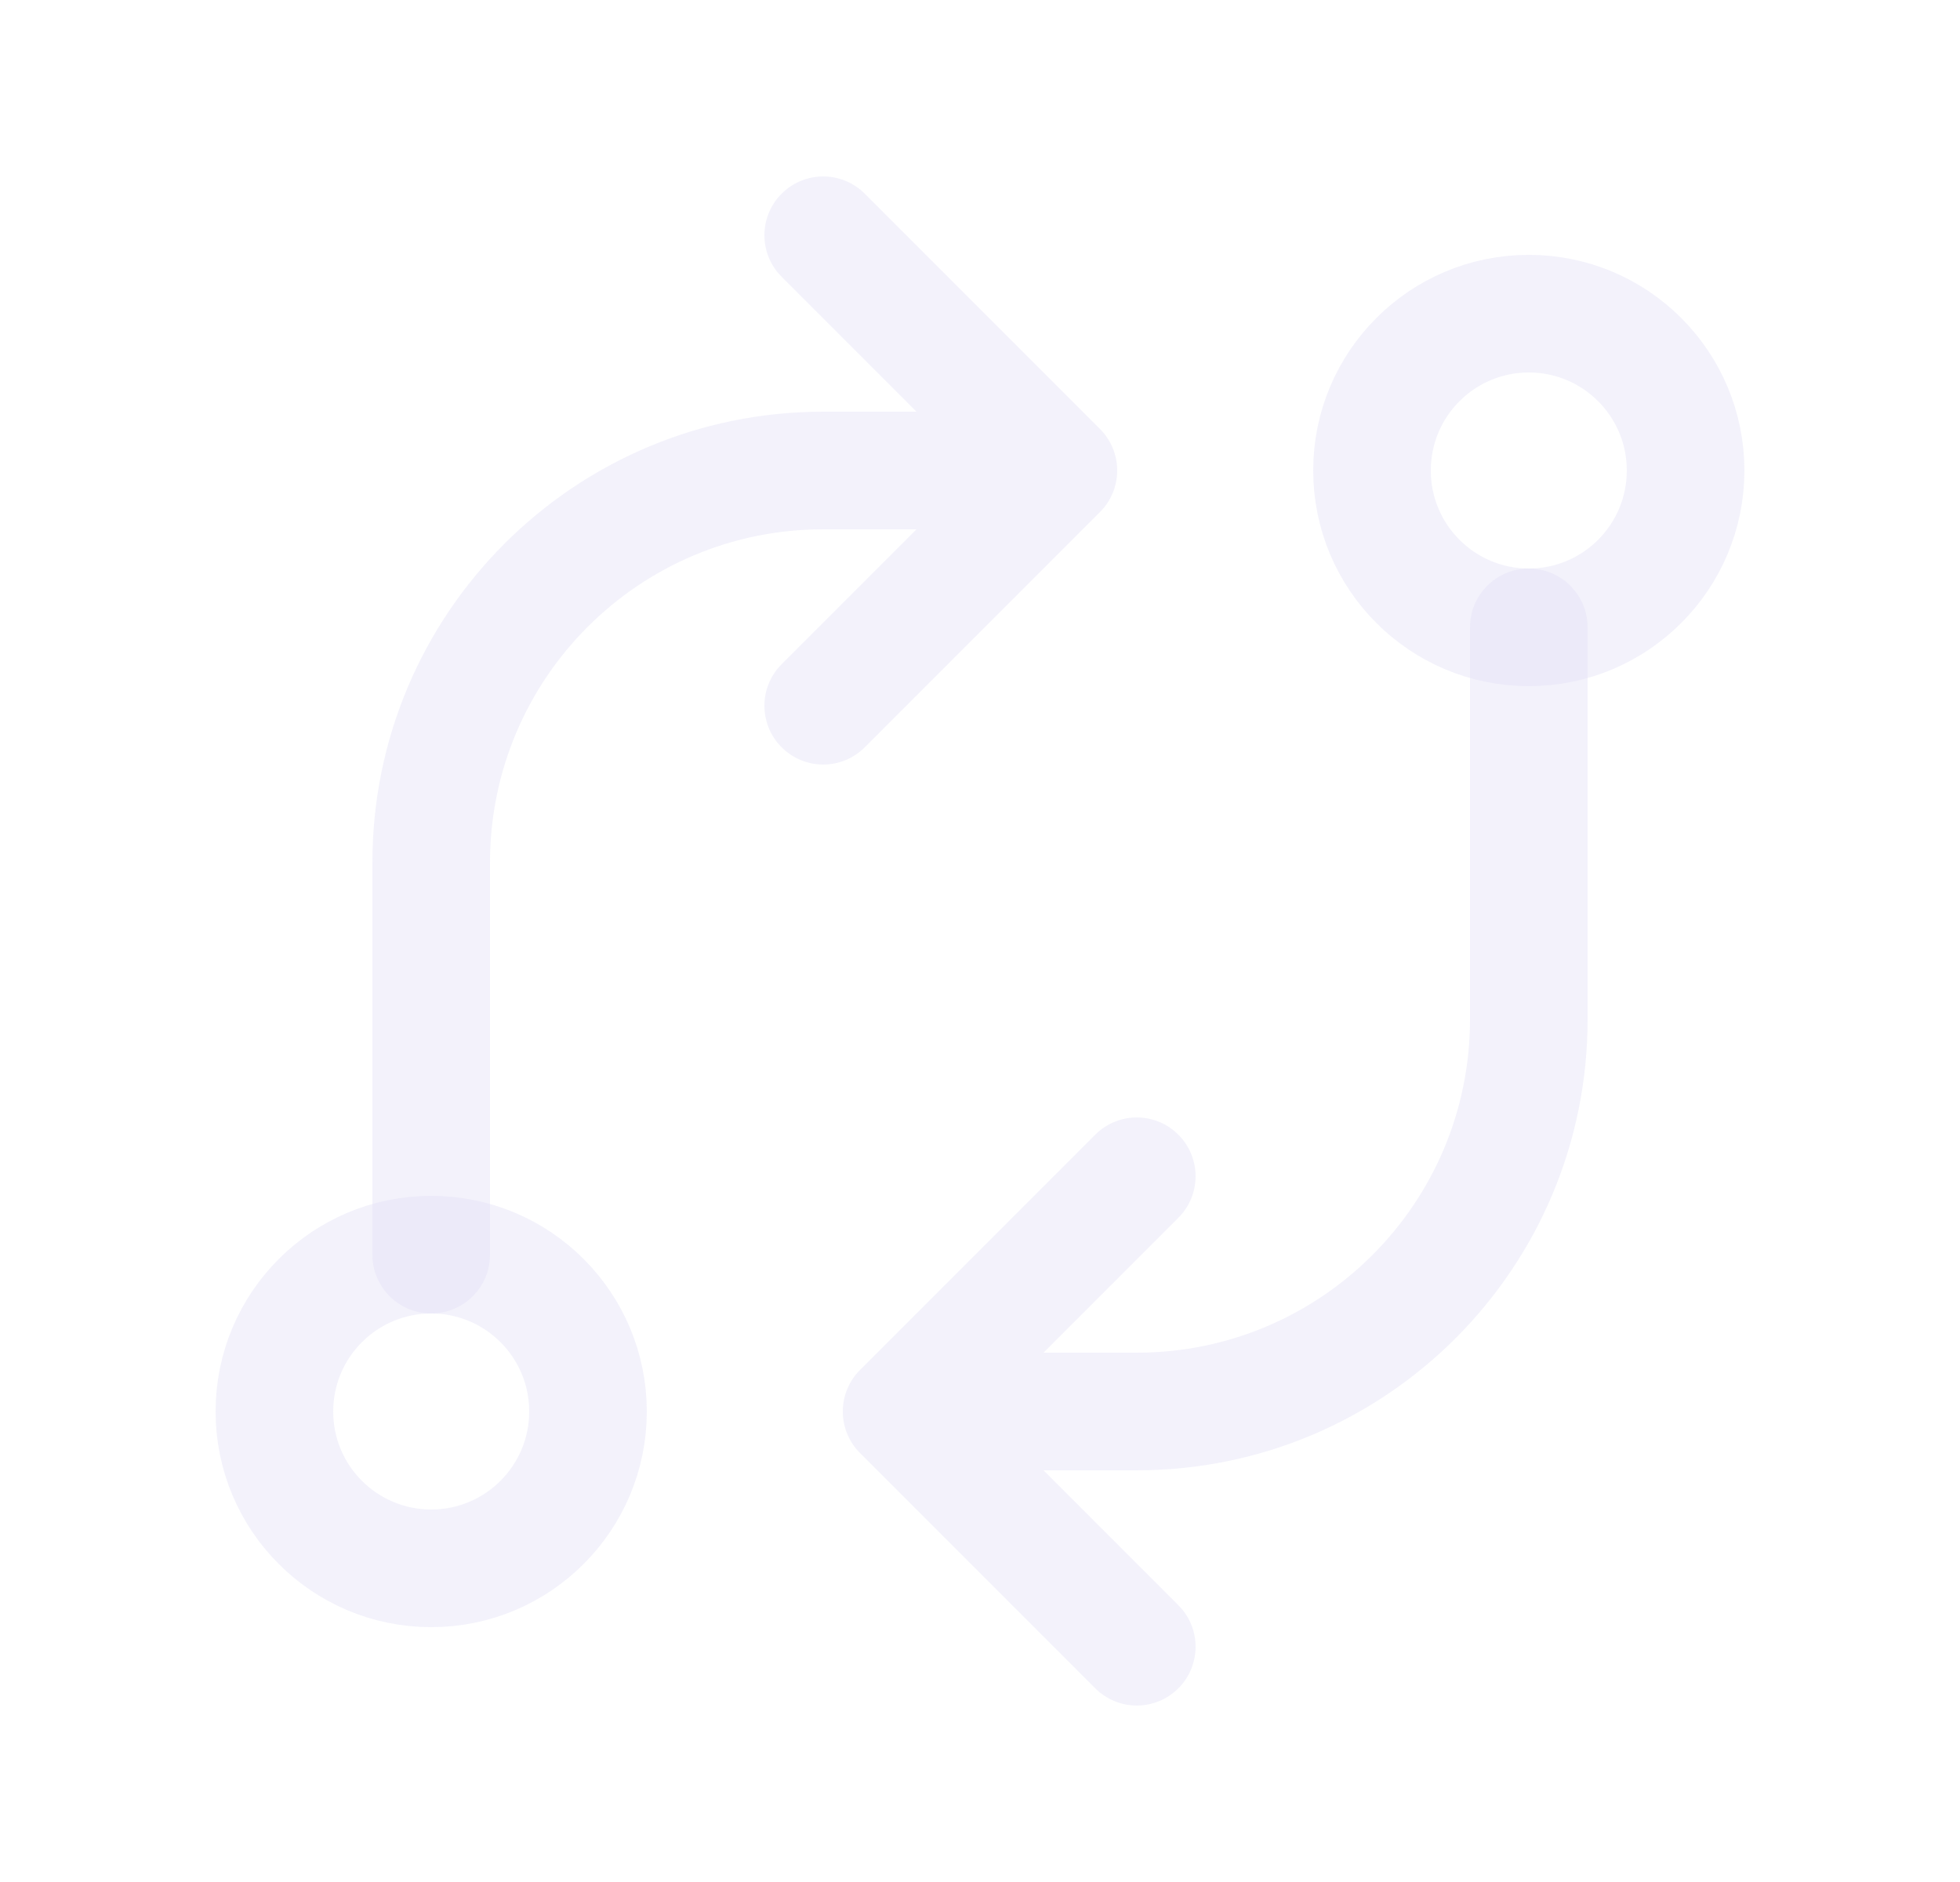 <svg width="25" height="24" viewBox="0 0 25 24" fill="none" xmlns="http://www.w3.org/2000/svg">
<circle cx="5.5" cy="18" r="2" stroke="#E1DEF5" stroke-opacity="0.4" stroke-width="1.5" stroke-linecap="round" stroke-linejoin="round"/>
<circle cx="19.5" cy="6" r="2" stroke="#E1DEF5" stroke-opacity="0.4" stroke-width="1.5" stroke-linecap="round" stroke-linejoin="round"/>
<path d="M20.25 8C20.25 7.586 19.914 7.25 19.5 7.25C19.086 7.25 18.75 7.586 18.75 8H20.25ZM11.5 18L10.97 17.47C10.755 17.684 10.691 18.007 10.807 18.287C10.923 18.567 11.197 18.75 11.5 18.75V18ZM15.03 15.53C15.323 15.237 15.323 14.763 15.03 14.47C14.737 14.177 14.263 14.177 13.97 14.47L15.03 15.53ZM13.97 21.53C14.263 21.823 14.737 21.823 15.03 21.53C15.323 21.237 15.323 20.763 15.03 20.47L13.97 21.53ZM12.03 17.47C11.737 17.177 11.263 17.177 10.97 17.47C10.677 17.763 10.677 18.237 10.97 18.53L12.03 17.47ZM18.75 8V13H20.25V8H18.75ZM18.75 13C18.75 15.347 16.847 17.25 14.5 17.25V18.75C17.676 18.75 20.25 16.176 20.25 13H18.75ZM14.5 17.25H11.5V18.75H14.5V17.25ZM12.03 18.53L15.03 15.53L13.97 14.47L10.97 17.47L12.03 18.53ZM15.03 20.47L12.03 17.47L10.97 18.53L13.97 21.53L15.03 20.47Z" fill="#E1DEF5" fill-opacity="0.4"/>
<path d="M4.75 16C4.75 16.414 5.086 16.75 5.5 16.75C5.914 16.75 6.25 16.414 6.25 16H4.75ZM13.5 6V6.75C13.803 6.75 14.077 6.567 14.193 6.287C14.309 6.007 14.245 5.684 14.03 5.47L13.5 6ZM11.03 2.47C10.737 2.177 10.263 2.177 9.97 2.47C9.677 2.763 9.677 3.237 9.97 3.53L11.03 2.47ZM9.97 8.47C9.677 8.763 9.677 9.237 9.97 9.53C10.263 9.823 10.737 9.823 11.03 9.53L9.97 8.47ZM14.03 6.53C14.323 6.237 14.323 5.763 14.03 5.47C13.737 5.177 13.263 5.177 12.97 5.47L14.03 6.53ZM6.25 16V11H4.75V16H6.25ZM6.25 11C6.25 8.653 8.153 6.75 10.5 6.75V5.25C7.324 5.25 4.75 7.824 4.75 11H6.25ZM10.5 6.75H13.5V5.25H10.5V6.75ZM14.03 5.47L11.03 2.47L9.97 3.53L12.97 6.53L14.03 5.47ZM11.03 9.53L14.03 6.53L12.97 5.47L9.97 8.47L11.03 9.53Z" fill="#E1DEF5" fill-opacity="0.4"/>
</svg>
